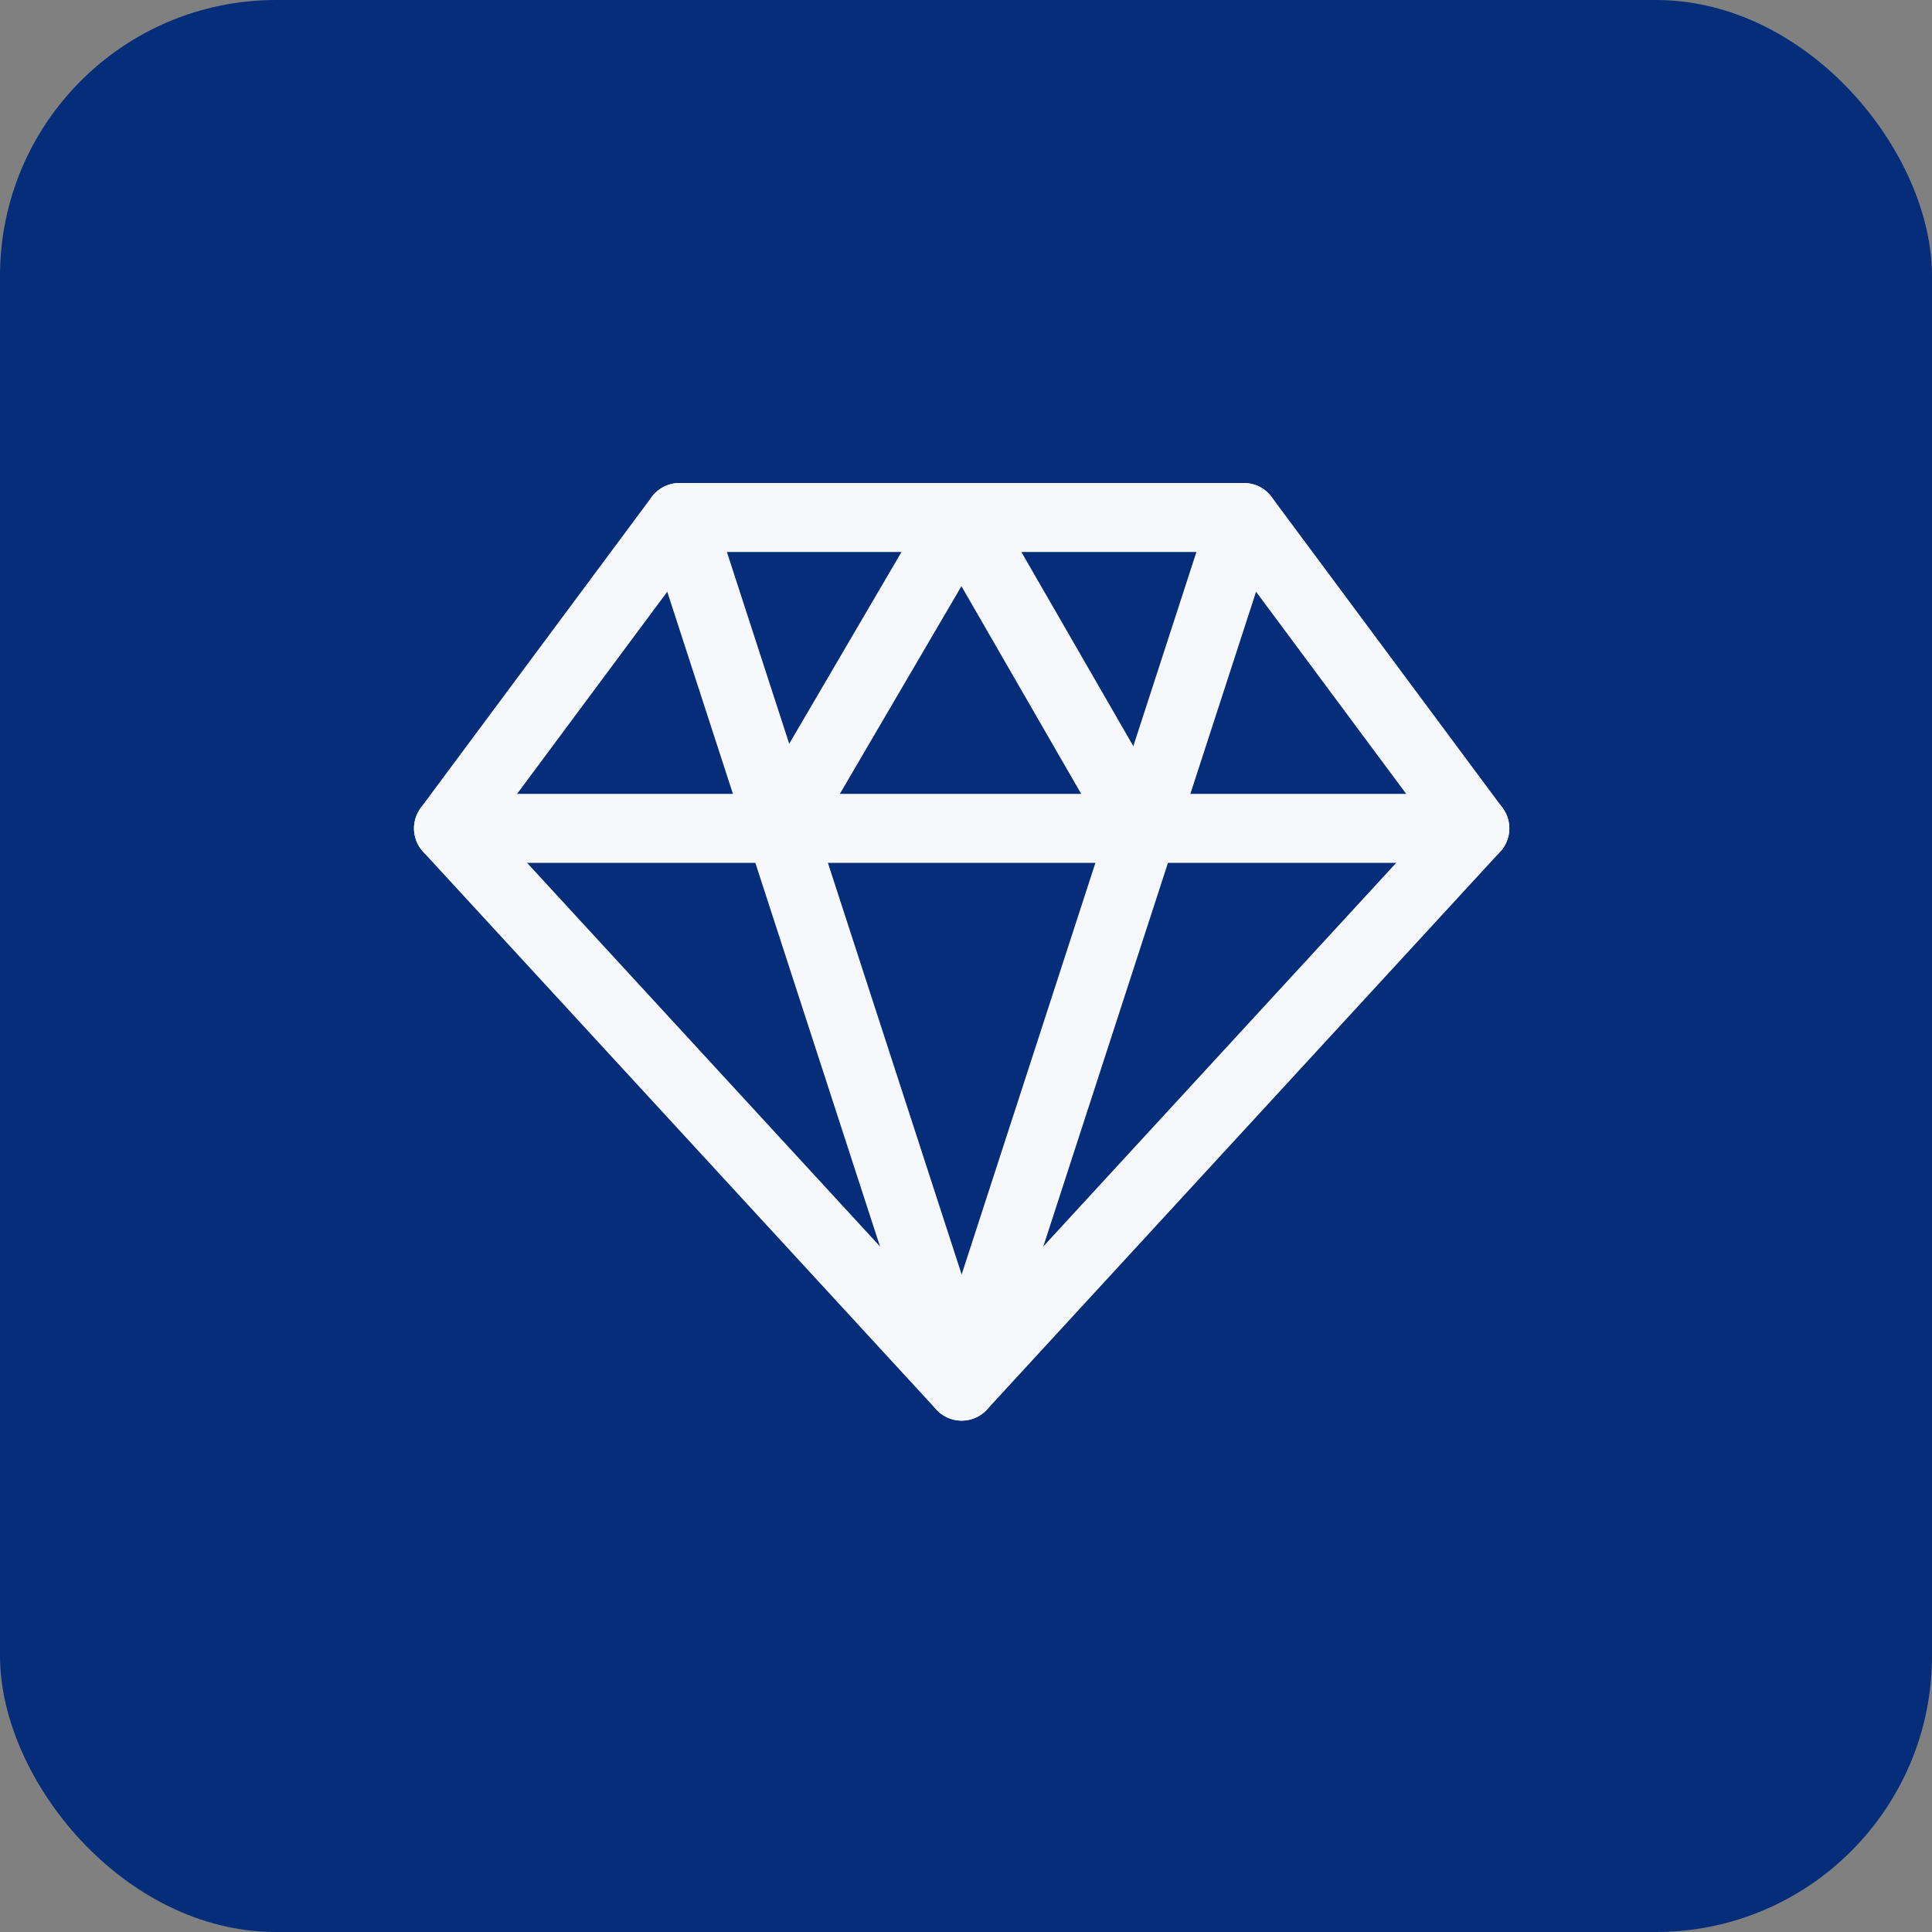 <?xml version="1.0" encoding="UTF-8"?>
<svg width="56px" height="56px" viewBox="0 0 56 56" version="1.1" xmlns="http://www.w3.org/2000/svg" xmlns:xlink="http://www.w3.org/1999/xlink">
    <rect x="0" y="0" width="56" height="56" fill="#808080" stroke="none"/>
    <title>AF3AC6F7-902A-4F46-9CE4-20F4AB969B2F</title>
    <g id="Page-1" stroke="none" stroke-width="1" fill="none" fill-rule="evenodd">
        <g id="A---10.-About-Us" transform="translate(-655, -1936)">
            <g id="Shopping-with-us" transform="translate(0, 1736)">
                <g id="Quality" transform="translate(495, 200)">
                    <g transform="translate(160, 0)">
                        <rect id="Rectangle" fill="#062D7A" x="0" y="0" width="56" height="56" rx="8"></rect>
                        <g id="Group-7" transform="translate(13, 15)" stroke="#F7F8FB" stroke-linecap="round" stroke-linejoin="round" stroke-width="2">
                            <polygon id="Polygon" transform="translate(14.874, 12.589) rotate(-180) translate(-14.874, -12.589) " points="14.874 -7.34435255e-13 29.749 16.167 23.055 25.178 6.693 25.178 1.3675036e-11 16.167"></polygon>
                            <line x1="2.97846218e-12" y1="9.011" x2="29.749" y2="9.011" id="Path-3"></line>
                            <polyline id="Path-4" points="6.693 -7.44615545e-13 14.874 25.178 23.055 -7.44615545e-13"></polyline>
                            <polyline id="Path-6" points="9.599 9.011 14.874 0 20.07 9.011"></polyline>
                        </g>
                    </g>
                </g>
            </g>
        </g>
    </g>
</svg>